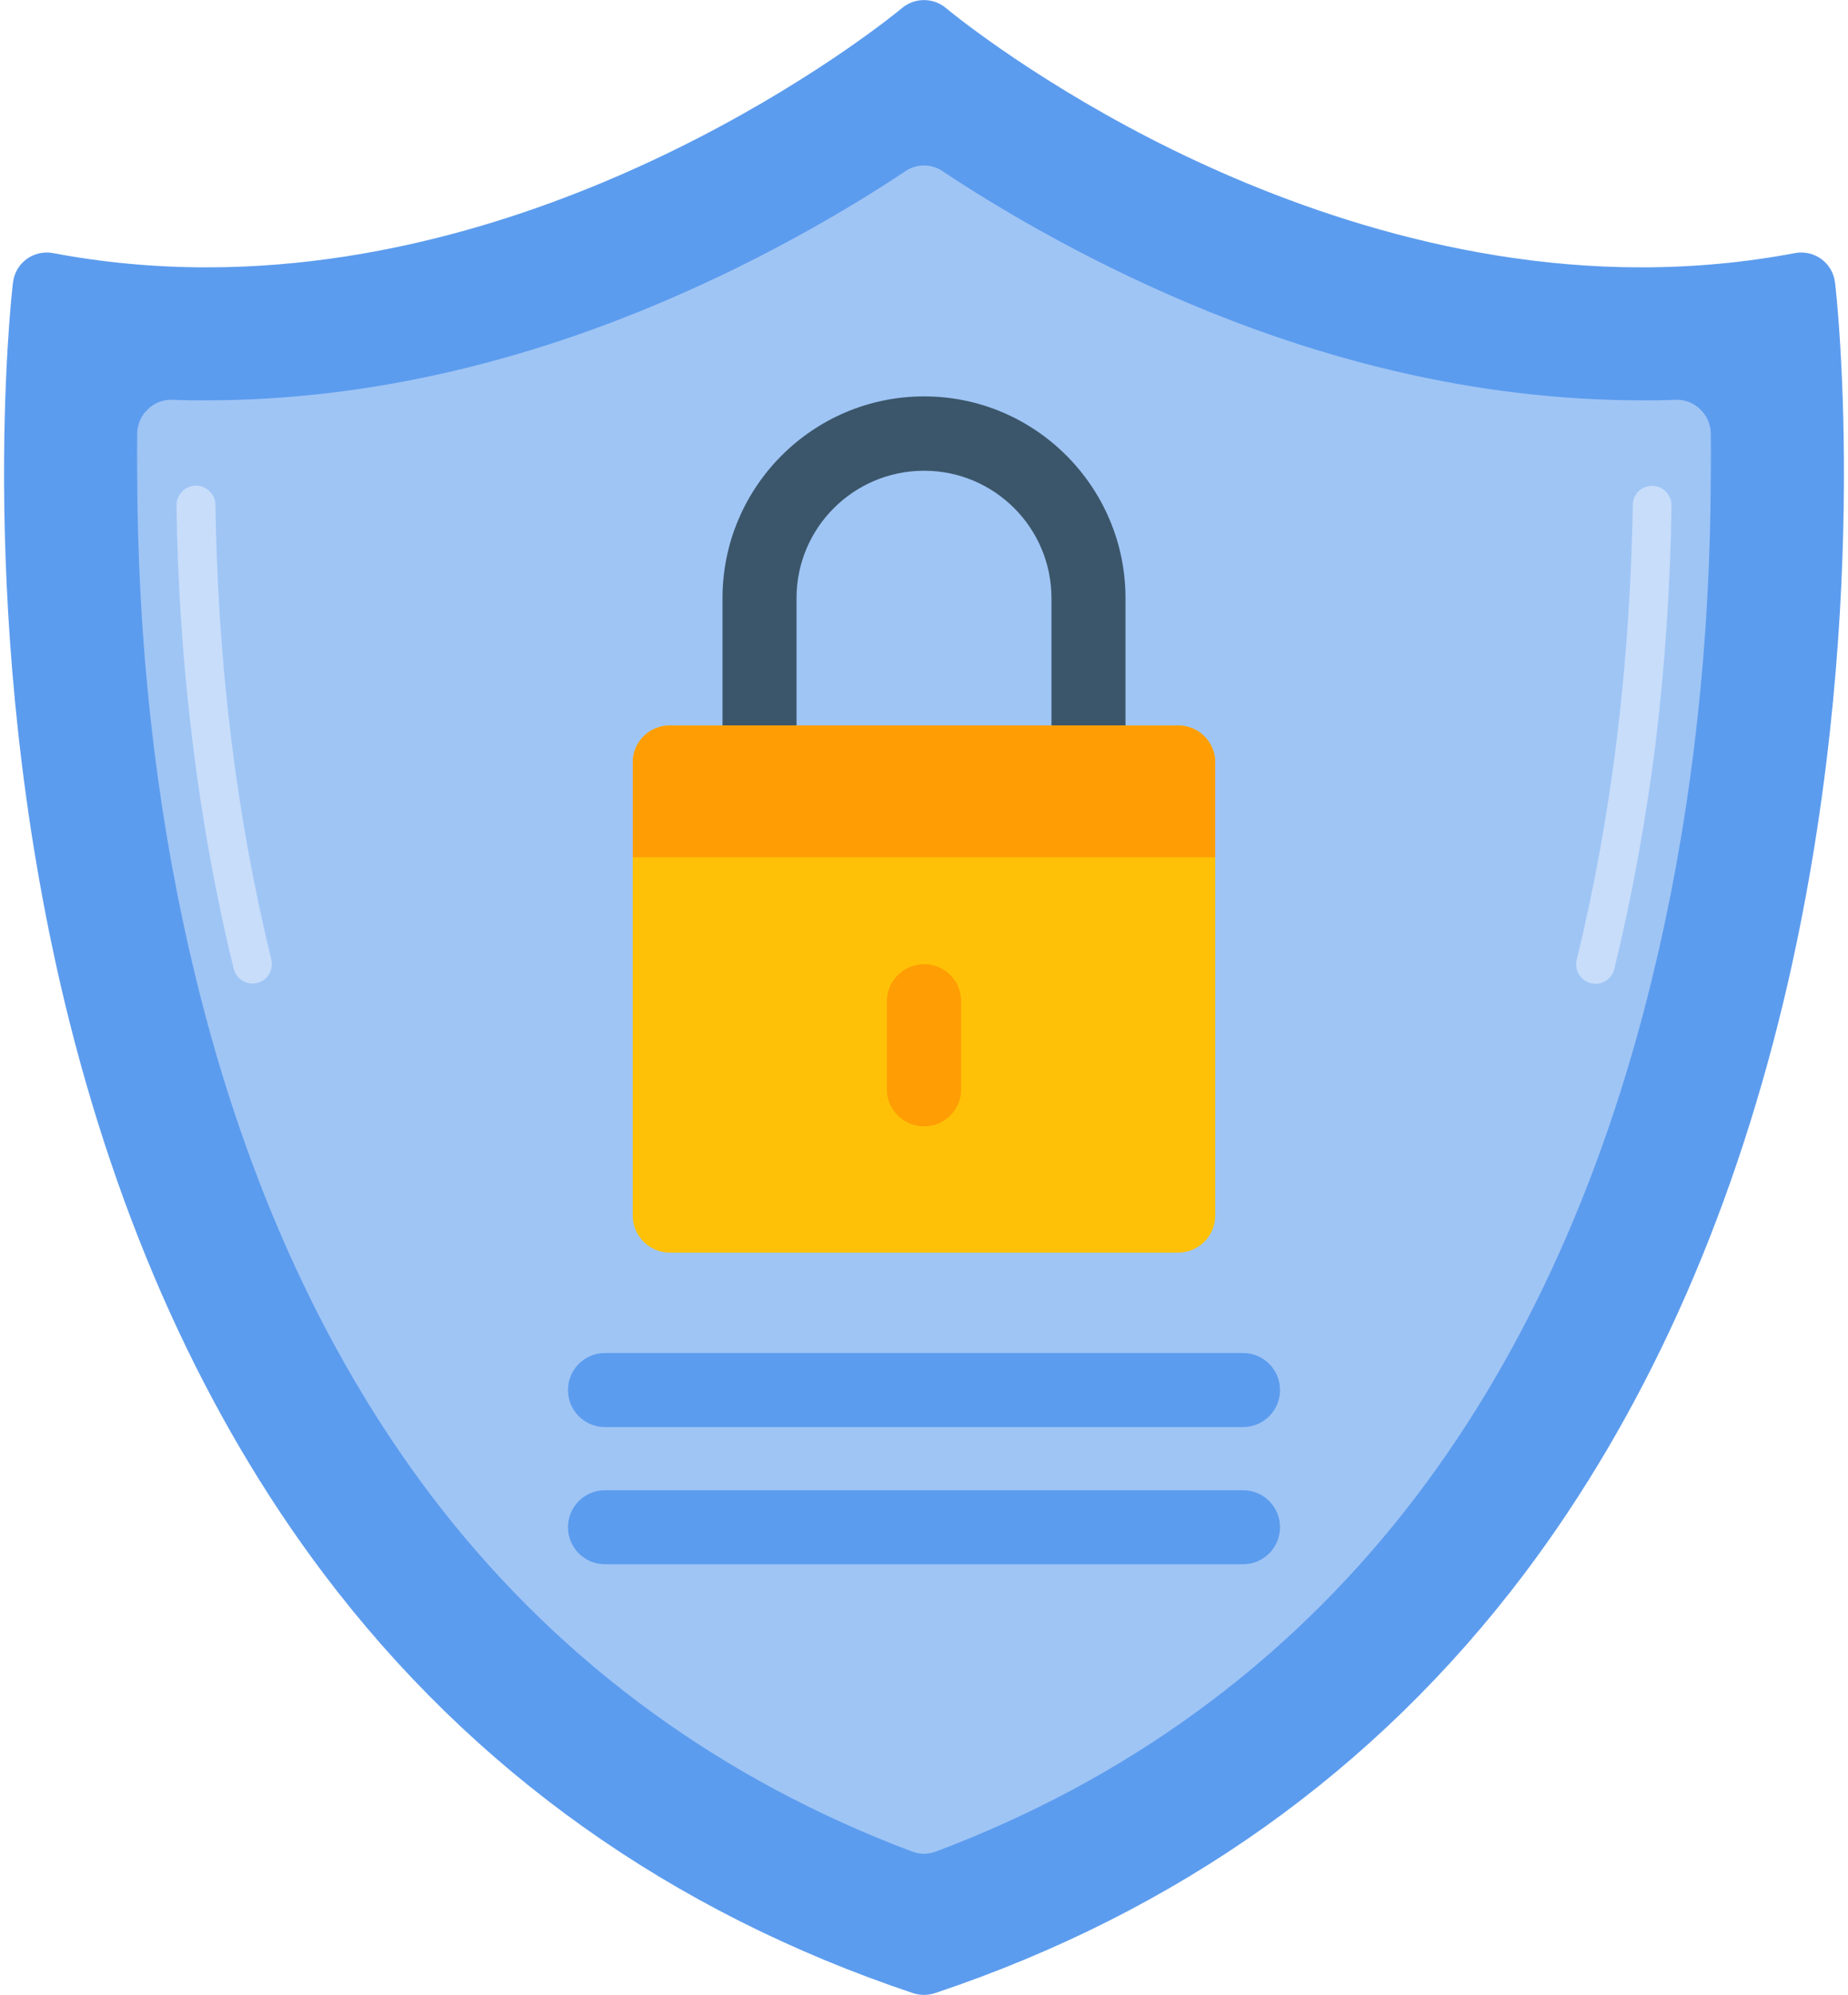 <svg width="278" height="300" viewBox="0 0 278 300" fill="none" xmlns="http://www.w3.org/2000/svg">
<path fill-rule="evenodd" clip-rule="evenodd" d="M139.021 300C138.473 300 137.924 299.916 137.376 299.747C100.925 287.555 71.098 266.334 48.696 236.676C30.893 213.05 17.772 184.109 9.714 150.654C-3.87 93.995 1.699 44.551 1.952 42.484C2.121 41.092 2.838 39.826 3.977 38.982C5.116 38.138 6.55 37.801 7.942 38.054C15.494 39.488 23.257 40.206 31.104 40.206C88.691 40.206 135.266 1.603 135.73 1.181C137.629 -0.379 140.371 -0.379 142.27 1.181C142.396 1.308 154.209 11.138 172.983 20.799C190.195 29.659 216.985 40.206 246.896 40.206C254.743 40.206 262.506 39.488 270.057 38.054C271.45 37.801 272.884 38.138 274.023 38.982C275.162 39.826 275.879 41.092 276.048 42.484C276.301 44.551 281.87 93.995 268.286 150.654C260.228 184.109 247.107 213.05 229.304 236.676C206.902 266.334 177.075 287.555 140.624 299.747C140.076 299.916 139.57 300 139.021 300Z" fill="#5C9CEE"/>
<path fill-rule="evenodd" clip-rule="evenodd" d="M139.021 278.779C138.388 278.779 137.798 278.653 137.207 278.442C108.603 267.684 84.809 250.345 66.457 226.972C49.624 205.456 37.137 178.583 29.458 147.068C24.016 124.793 21.063 100.914 20.683 76.065C20.641 72.1 20.599 68.514 20.641 65.139C20.683 63.789 21.232 62.481 22.244 61.553C23.215 60.582 24.564 60.076 25.915 60.118C27.602 60.203 29.332 60.203 31.019 60.203C55.531 60.203 80.717 54.296 105.861 42.652C116.408 37.801 127.166 31.768 136.152 25.777C137.882 24.596 140.118 24.596 141.848 25.777C150.834 31.768 161.592 37.801 172.139 42.652C197.283 54.296 222.469 60.203 246.98 60.203C248.668 60.203 250.398 60.203 252.085 60.118C253.435 60.076 254.785 60.582 255.756 61.553C256.768 62.481 257.317 63.789 257.359 65.139C257.401 68.514 257.359 72.1 257.317 76.108C256.937 100.956 253.984 124.835 248.541 147.11C240.863 178.625 228.376 205.499 211.542 226.972C193.191 250.345 169.396 267.684 140.793 278.442C140.202 278.653 139.612 278.779 139.021 278.779Z" fill="#9FC5F5"/>
<path fill-rule="evenodd" clip-rule="evenodd" d="M26.547 75.981C26.547 74.378 27.813 73.07 29.458 73.028C31.061 73.028 32.369 74.293 32.411 75.897C32.58 87.583 33.34 99.353 34.774 111.082C36.166 122.304 38.149 133.399 40.807 144.284C41.187 145.887 40.258 147.448 38.655 147.827C37.094 148.207 35.533 147.237 35.154 145.676C32.411 134.496 30.387 123.147 28.994 111.799C27.518 99.986 26.716 88.005 26.547 75.981ZM242.846 145.718C242.466 147.279 240.905 148.249 239.344 147.87C237.741 147.49 236.813 145.887 237.193 144.326C239.851 133.441 241.834 122.346 243.226 111.124C244.66 99.353 245.42 87.625 245.63 75.939C245.63 74.336 246.938 73.028 248.584 73.07C250.187 73.07 251.452 74.42 251.452 76.023C251.284 88.005 250.482 99.986 249.048 111.841C247.613 123.19 245.588 134.496 242.846 145.718Z" fill="#C7DDFA"/>
<path fill-rule="evenodd" clip-rule="evenodd" d="M163.743 120.236H114.256C111.177 120.236 108.688 117.747 108.688 114.667V89.945C108.688 73.239 122.272 59.612 139.021 59.612C155.727 59.612 169.312 73.239 169.312 89.945V114.667C169.312 117.747 166.823 120.236 163.743 120.236ZM119.825 109.099H158.174V89.945C158.174 79.356 149.568 70.792 139.021 70.792C128.432 70.792 119.825 79.356 119.825 89.945V109.099Z" fill="#3B566A"/>
<path fill-rule="evenodd" clip-rule="evenodd" d="M186.989 214.611H91.011C87.931 214.611 85.442 212.122 85.442 209.042C85.442 205.963 87.931 203.474 91.011 203.474H186.989C190.069 203.474 192.558 205.963 192.558 209.042C192.558 212.122 190.069 214.611 186.989 214.611Z" fill="#5C9CEE"/>
<path fill-rule="evenodd" clip-rule="evenodd" d="M186.989 235.241H91.011C87.931 235.241 85.442 232.752 85.442 229.672C85.442 226.593 87.931 224.104 91.011 224.104H186.989C190.069 224.104 192.558 226.593 192.558 229.672C192.558 232.752 190.069 235.241 186.989 235.241Z" fill="#5C9CEE"/>
<path fill-rule="evenodd" clip-rule="evenodd" d="M177.243 188.37H100.756C97.676 188.37 95.187 185.881 95.187 182.801V114.667C95.187 111.588 97.676 109.099 100.756 109.099H177.243C180.323 109.099 182.812 111.588 182.812 114.667V182.801C182.812 185.881 180.323 188.37 177.243 188.37Z" fill="#FFC107"/>
<path fill-rule="evenodd" clip-rule="evenodd" d="M139.021 169.386C135.941 169.386 133.41 166.897 133.41 163.817V150.57C133.41 147.49 135.941 145.001 139.021 145.001C142.1 145.001 144.59 147.49 144.59 150.57V163.817C144.59 166.897 142.1 169.386 139.021 169.386Z" fill="#FF9D05"/>
<path fill-rule="evenodd" clip-rule="evenodd" d="M95.187 114.667V128.927H182.812V114.667C182.812 111.588 180.323 109.099 177.243 109.099H169.312H158.174H119.825H108.687H100.756C97.676 109.099 95.187 111.588 95.187 114.667Z" fill="#FF9D05"/>
</svg>
